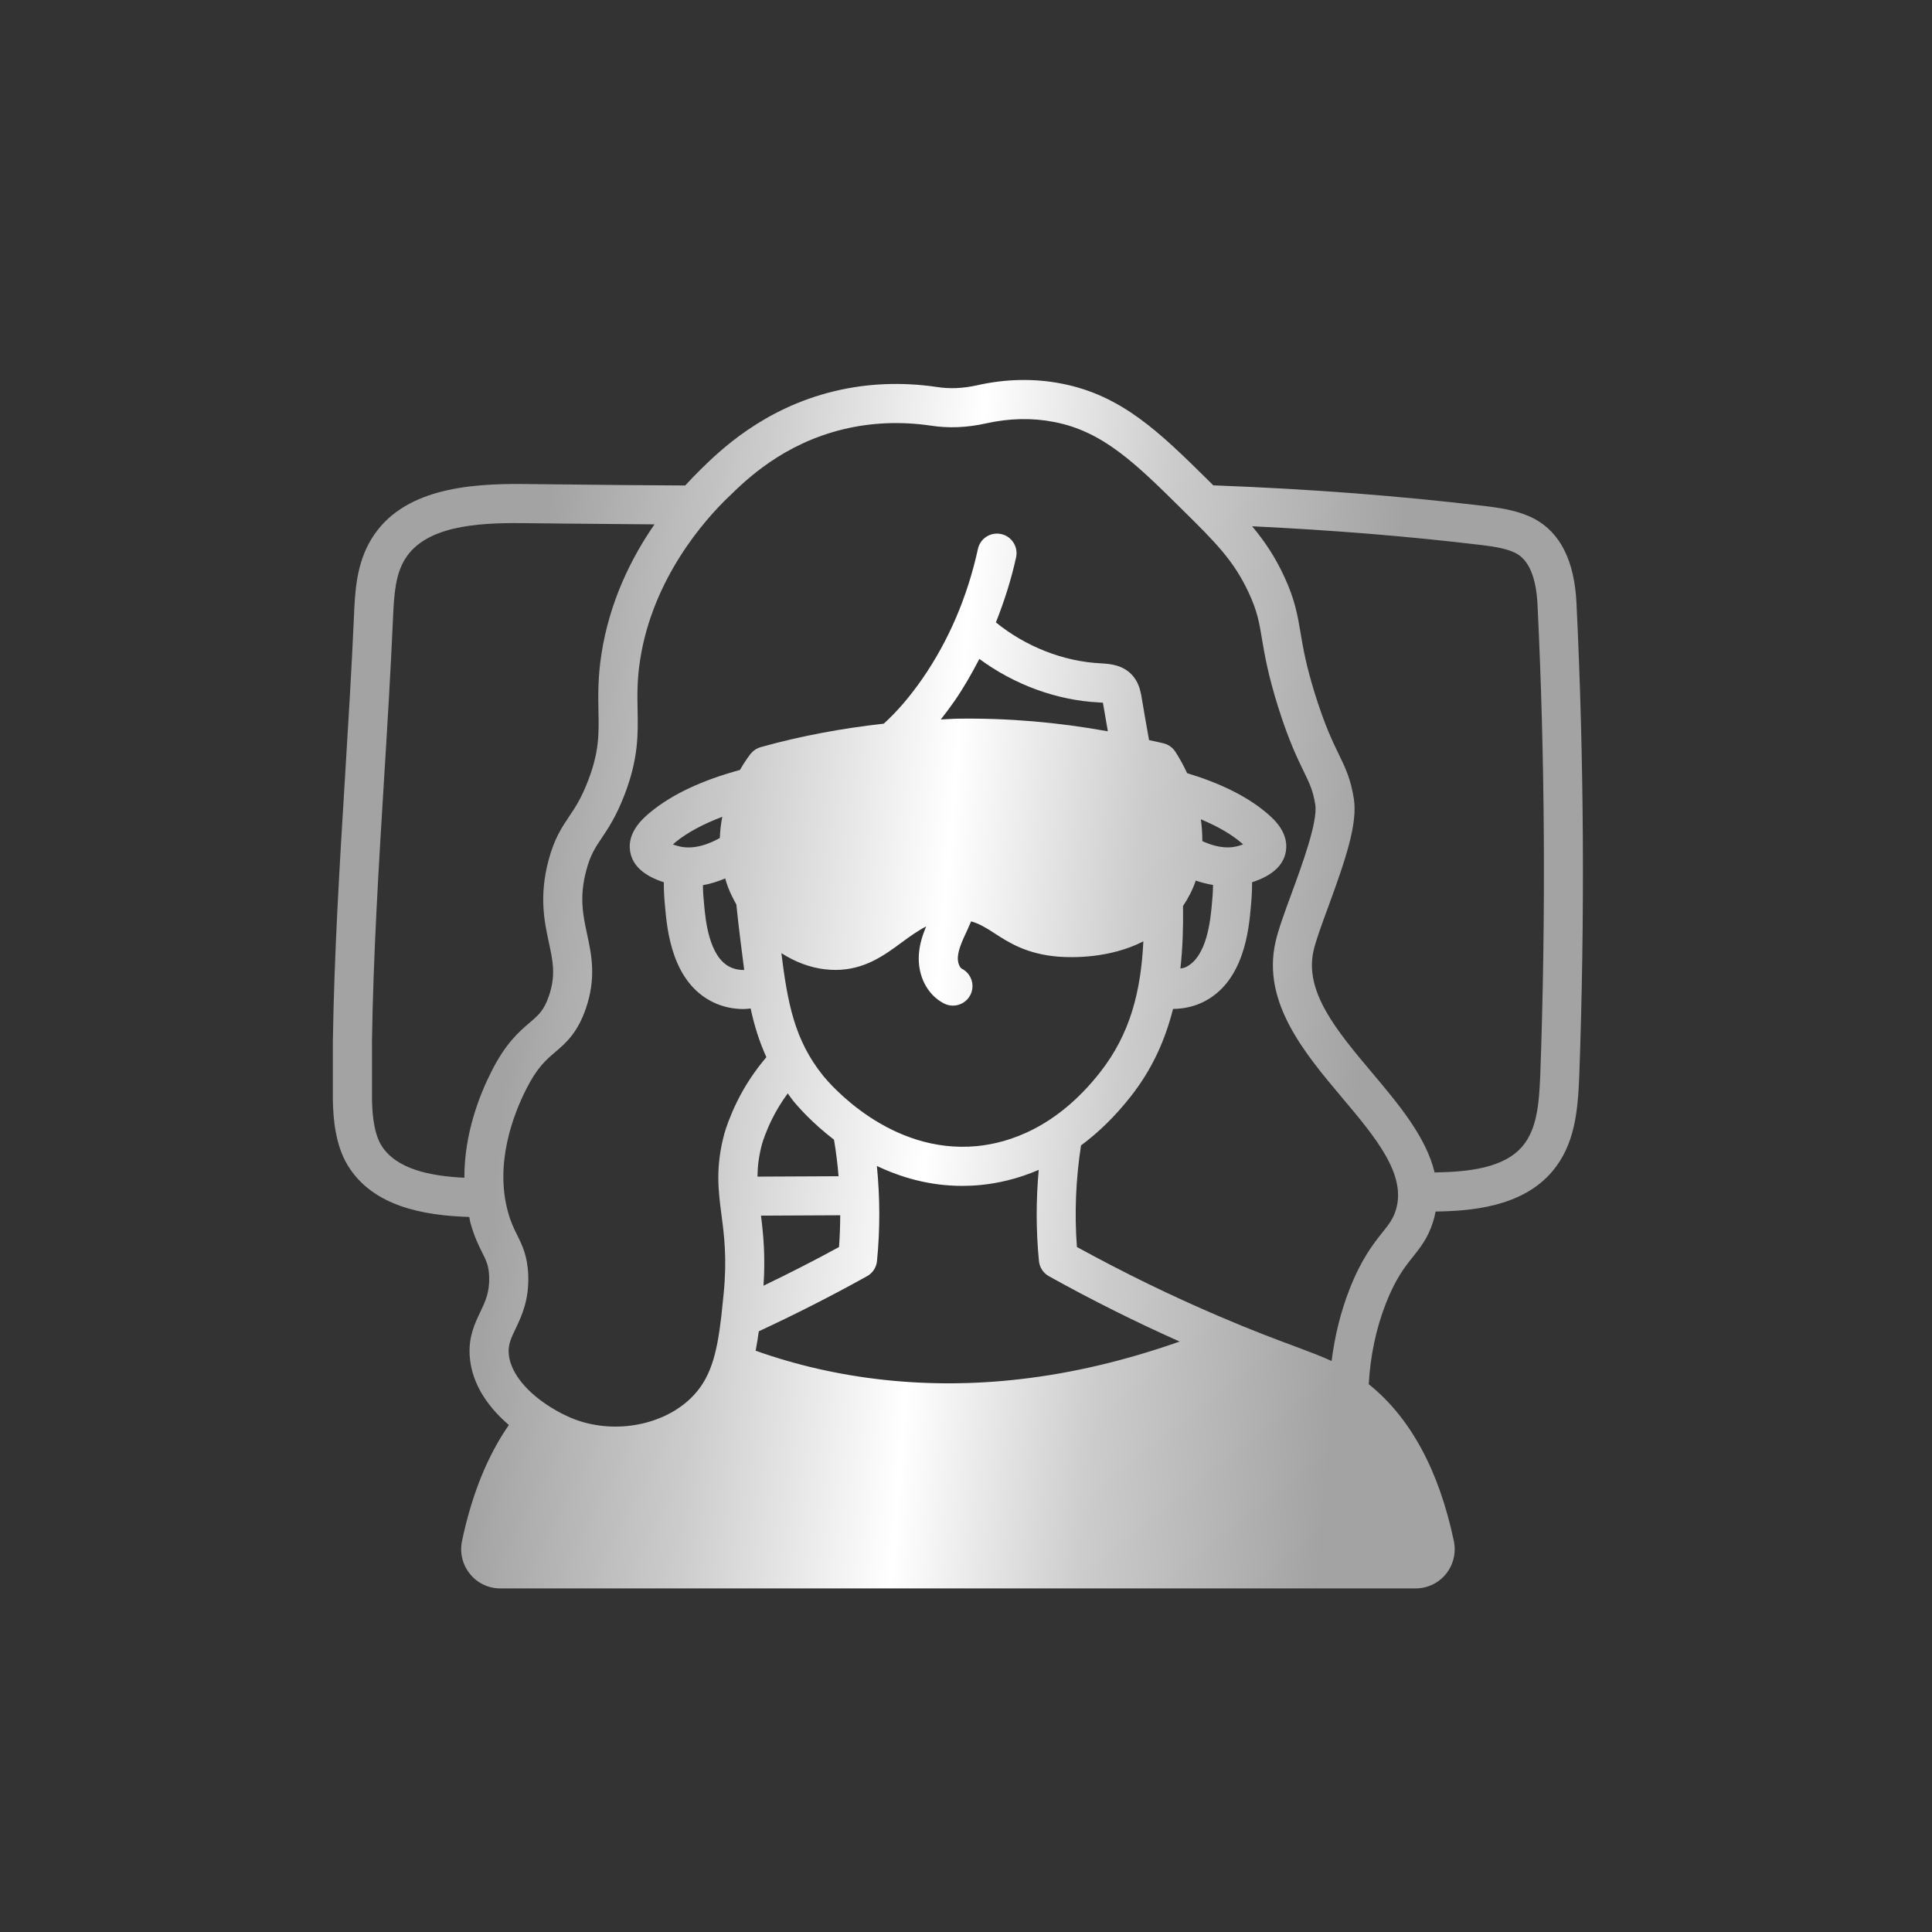 <svg width="70" height="70" viewBox="0 0 70 70" fill="none" xmlns="http://www.w3.org/2000/svg">
<rect x="0" y="0" width="70" height="70" fill="#333333" stroke="none"/>
<path d="M17.002 44.095C17.017 44.16 17.023 44.226 17.041 44.292C17.178 44.795 17.34 45.12 17.47 45.381C17.624 45.691 17.709 45.862 17.723 46.253C17.743 46.819 17.584 47.153 17.401 47.539C17.203 47.952 16.98 48.422 17.016 49.1C17.081 50.218 17.786 51.073 18.437 51.63C17.665 52.741 17.093 54.149 16.739 55.837C16.652 56.262 16.758 56.696 17.03 57.031C17.3 57.362 17.699 57.551 18.126 57.551L51.29 57.551C51.717 57.551 52.116 57.362 52.386 57.032C52.658 56.697 52.764 56.262 52.676 55.835C52.133 53.257 51.092 51.353 49.592 50.152C49.651 49.126 49.854 48.142 50.214 47.224C50.568 46.32 50.9 45.903 51.193 45.537C51.459 45.202 51.735 44.857 51.915 44.29C51.958 44.157 51.99 44.026 52.015 43.896C53.244 43.878 55.147 43.748 56.246 42.438C57.056 41.479 57.168 40.266 57.219 39C57.426 33.255 57.392 27.487 57.119 21.857C57.048 20.326 56.534 19.297 55.583 18.791C55.034 18.508 54.431 18.413 53.857 18.342C50.709 17.964 47.465 17.717 43.96 17.585C43.903 17.528 43.848 17.475 43.789 17.415C42.039 15.687 40.657 14.322 38.459 13.898C37.476 13.706 36.449 13.725 35.409 13.958C34.888 14.074 34.407 14.095 33.931 14.019C32.664 13.835 31.419 13.887 30.232 14.173C27.644 14.795 26.062 16.347 25.39 17.005C25.22 17.17 25.027 17.371 24.827 17.59C23.362 17.584 21.9 17.569 20.437 17.552L18.933 17.536C16.964 17.519 14.572 17.717 13.468 19.512C12.903 20.421 12.861 21.477 12.825 22.324C12.739 24.264 12.618 26.238 12.501 28.146C12.309 31.281 12.109 34.522 12.06 37.734V39.872C12.074 40.527 12.146 41.483 12.603 42.23C13.515 43.715 15.348 44.04 17 44.093L17.002 44.095ZM26.276 31.828C26.306 31.928 26.333 32.027 26.372 32.128C26.453 32.344 26.561 32.559 26.68 32.774C26.72 33.177 26.766 33.567 26.81 33.933L26.838 34.155C26.88 34.497 26.921 34.824 26.964 35.145C26.78 35.148 26.611 35.113 26.462 35.043C25.678 34.673 25.558 33.307 25.506 32.711C25.491 32.56 25.47 32.328 25.468 32.072C25.735 32.026 26.005 31.939 26.276 31.828L26.276 31.828ZM24.573 30.656C24.496 30.635 24.432 30.614 24.38 30.595C24.409 30.569 24.442 30.541 24.481 30.508C24.906 30.16 25.487 29.854 26.17 29.593C26.122 29.837 26.09 30.094 26.081 30.363C25.675 30.59 25.111 30.803 24.574 30.656L24.573 30.656ZM43.95 32.063C43.948 32.325 43.928 32.564 43.912 32.724C43.86 33.308 43.74 34.673 42.956 35.044C42.899 35.071 42.83 35.076 42.768 35.092C42.853 34.334 42.874 33.575 42.863 32.827C43.055 32.541 43.214 32.234 43.325 31.905C43.518 31.973 43.729 32.026 43.95 32.064L43.95 32.063ZM43.509 29.685C44.202 29.973 44.657 30.271 44.937 30.504C44.977 30.537 45.011 30.566 45.041 30.593C44.989 30.613 44.925 30.634 44.847 30.655C44.392 30.779 43.919 30.641 43.562 30.474C43.564 30.214 43.547 29.951 43.509 29.685L43.509 29.685ZM27.571 44.045L30.443 44.031C30.441 44.414 30.428 44.798 30.399 45.182C29.483 45.685 28.576 46.142 27.663 46.584C27.736 45.497 27.655 44.7 27.571 44.044L27.571 44.045ZM29.915 35.122C30.039 35.136 30.157 35.142 30.272 35.142C31.322 35.142 32.042 34.611 32.685 34.136C32.98 33.919 33.258 33.719 33.556 33.567C33.429 33.873 33.319 34.203 33.293 34.571C33.237 35.346 33.595 36.048 34.206 36.359C34.31 36.411 34.419 36.436 34.527 36.436C34.784 36.436 35.033 36.295 35.158 36.05C35.335 35.702 35.197 35.275 34.849 35.098C34.77 35.057 34.691 34.873 34.705 34.672C34.726 34.385 34.873 34.07 35.048 33.695C35.095 33.595 35.141 33.489 35.186 33.382C35.488 33.469 35.731 33.617 36.024 33.808C36.546 34.147 37.195 34.571 38.357 34.663C38.852 34.699 40.208 34.73 41.426 34.108C41.337 35.912 40.955 37.462 39.849 38.863C38.279 40.859 36.558 41.413 35.391 41.526C32.236 41.825 30.06 39.267 29.824 38.976C28.78 37.682 28.535 36.324 28.31 34.534C28.787 34.838 29.322 35.058 29.915 35.123L29.915 35.122ZM34.086 26.068C34.251 25.858 34.417 25.639 34.583 25.4C34.919 24.915 35.211 24.4 35.484 23.874C36.748 24.805 38.279 25.373 39.813 25.45C39.854 25.452 39.911 25.456 39.961 25.46L39.962 25.468C40.019 25.811 40.08 26.153 40.14 26.497C38.346 26.17 36.524 26.013 34.697 26.039C34.492 26.042 34.289 26.061 34.084 26.068L34.086 26.068ZM27.965 40.561C28.127 40.228 28.324 39.915 28.542 39.615C28.604 39.699 28.657 39.784 28.725 39.868C28.911 40.097 29.427 40.688 30.217 41.292C30.292 41.73 30.345 42.172 30.383 42.617L27.445 42.631C27.448 42.275 27.488 41.906 27.607 41.458C27.635 41.355 27.752 40.995 27.965 40.561ZM27.492 48.236C28.809 47.622 30.098 46.971 31.414 46.239C31.617 46.127 31.753 45.921 31.775 45.691C31.89 44.536 31.883 43.383 31.771 42.245C32.648 42.662 33.684 42.967 34.864 42.967C35.08 42.967 35.302 42.957 35.527 42.935C36.133 42.876 36.858 42.722 37.635 42.387C37.536 43.486 37.535 44.592 37.643 45.69C37.666 45.921 37.8 46.126 38.003 46.239C39.579 47.115 41.139 47.892 42.74 48.607C40.798 49.291 38.859 49.753 36.956 49.97C33.63 50.356 30.336 49.994 27.378 48.938C27.424 48.704 27.461 48.469 27.493 48.234L27.492 48.236ZM53.686 19.748C54.149 19.806 54.592 19.872 54.928 20.046C55.399 20.297 55.661 20.928 55.708 21.925C55.979 27.517 56.012 33.245 55.807 38.947C55.764 39.993 55.687 40.908 55.165 41.527C54.494 42.326 53.204 42.459 51.978 42.48C51.67 41.194 50.681 40.017 49.713 38.867C48.448 37.363 47.252 35.942 47.592 34.446C47.675 34.08 47.892 33.489 48.122 32.864C48.756 31.136 49.195 29.843 49.052 28.936C48.94 28.218 48.738 27.803 48.504 27.323C48.285 26.871 48.012 26.308 47.669 25.223C47.324 24.132 47.215 23.487 47.12 22.919C47.011 22.277 46.918 21.722 46.525 20.879C46.194 20.168 45.82 19.609 45.367 19.068C48.278 19.208 51.022 19.429 53.687 19.749L53.686 19.748ZM26.379 18.023C27.021 17.393 28.357 16.081 30.565 15.551C31.578 15.307 32.643 15.264 33.721 15.421C34.359 15.521 35.031 15.495 35.72 15.341C36.568 15.152 37.399 15.134 38.192 15.289C39.97 15.631 41.156 16.802 42.824 18.452C44.033 19.646 44.699 20.304 45.243 21.474C45.555 22.144 45.623 22.545 45.724 23.153C45.823 23.737 45.945 24.463 46.32 25.649C46.694 26.833 47.005 27.473 47.232 27.94C47.453 28.396 47.575 28.646 47.655 29.155C47.752 29.769 47.176 31.337 46.794 32.376C46.538 33.074 46.317 33.676 46.214 34.131C45.718 36.314 47.266 38.154 48.632 39.777C49.84 41.213 50.981 42.569 50.569 43.859C50.467 44.176 50.317 44.366 50.088 44.653C49.769 45.054 49.33 45.603 48.898 46.706C48.574 47.534 48.36 48.408 48.247 49.311C47.865 49.136 47.445 48.978 46.915 48.78C46.235 48.528 45.389 48.213 44.188 47.699C42.427 46.946 40.732 46.12 39.019 45.181C38.926 43.954 38.98 42.72 39.167 41.501C39.77 41.055 40.377 40.479 40.962 39.736C41.761 38.724 42.226 37.65 42.501 36.555C42.876 36.552 43.235 36.475 43.56 36.321C45.078 35.604 45.249 33.671 45.321 32.85C45.348 32.571 45.368 32.275 45.365 31.966C46.084 31.732 46.504 31.361 46.589 30.851C46.709 30.129 46.099 29.626 45.839 29.41C45.141 28.833 44.184 28.368 43.012 28.013C42.89 27.75 42.749 27.491 42.586 27.237C42.489 27.088 42.341 26.98 42.169 26.935C41.991 26.889 41.81 26.857 41.632 26.815C41.538 26.285 41.444 25.753 41.349 25.186C41.313 25.012 41.258 24.75 41.067 24.513C40.717 24.082 40.203 24.052 39.881 24.034C38.525 23.966 37.167 23.429 36.083 22.551C36.383 21.796 36.635 21.013 36.815 20.193C36.898 19.811 36.656 19.433 36.275 19.35C35.891 19.266 35.515 19.508 35.432 19.89C35.051 21.628 34.373 23.21 33.419 24.592C32.956 25.257 32.507 25.776 32.021 26.22C30.515 26.387 29.022 26.662 27.561 27.07C27.421 27.109 27.297 27.19 27.205 27.302C27.183 27.329 27.011 27.545 26.808 27.898C25.458 28.264 24.366 28.77 23.582 29.413C23.344 29.609 22.71 30.129 22.831 30.85C22.916 31.365 23.335 31.735 24.052 31.966C24.049 32.276 24.069 32.57 24.096 32.847C24.169 33.673 24.339 35.605 25.858 36.322C26.193 36.481 26.561 36.56 26.949 36.56C27.03 36.56 27.114 36.545 27.197 36.539C27.328 37.152 27.509 37.735 27.767 38.303C27.342 38.804 26.98 39.35 26.693 39.938C26.442 40.452 26.29 40.904 26.24 41.091C25.917 42.303 26.026 43.139 26.141 44.023C26.237 44.76 26.345 45.596 26.22 46.866C26.191 47.154 26.163 47.426 26.136 47.68C25.973 49.079 25.746 49.97 25.019 50.669C24.014 51.633 22.323 51.955 20.902 51.454C20.557 51.333 20.174 51.136 19.821 50.902C18.974 50.339 18.467 49.652 18.43 49.018C18.413 48.703 18.519 48.481 18.679 48.146C18.898 47.686 19.171 47.113 19.139 46.199C19.112 45.503 18.922 45.12 18.738 44.749C18.625 44.521 18.507 44.285 18.406 43.914C17.916 42.137 18.608 40.366 19.064 39.465C19.457 38.684 19.778 38.408 20.119 38.117C20.494 37.796 20.919 37.432 21.224 36.548C21.612 35.425 21.431 34.585 21.271 33.844C21.124 33.16 20.984 32.514 21.24 31.544C21.391 30.972 21.562 30.718 21.798 30.367C22.034 30.016 22.327 29.58 22.632 28.786C23.135 27.474 23.118 26.588 23.101 25.73C23.09 25.198 23.08 24.648 23.188 23.939C23.642 20.934 25.569 18.801 26.381 18.019L26.379 18.023ZM13.477 37.747C13.525 34.579 13.723 31.355 13.915 28.236C14.033 26.322 14.154 24.343 14.24 22.388C14.277 21.519 14.331 20.811 14.674 20.259C15.402 19.074 17.228 18.936 18.919 18.954L20.422 18.97C21.519 18.982 22.616 18.99 23.713 18.999C22.876 20.21 22.079 21.797 21.786 23.731C21.66 24.559 21.672 25.199 21.683 25.763C21.7 26.583 21.713 27.231 21.308 28.284C21.061 28.929 20.838 29.261 20.622 29.581C20.357 29.976 20.082 30.384 19.87 31.187C19.528 32.486 19.727 33.407 19.886 34.147C20.03 34.814 20.145 35.342 19.886 36.091C19.706 36.611 19.525 36.766 19.198 37.047C18.806 37.382 18.319 37.798 17.801 38.832C17.388 39.646 16.818 41.065 16.825 42.672C15.607 42.613 14.351 42.37 13.813 41.493C13.503 40.987 13.485 40.127 13.478 39.86V37.747L13.477 37.747Z" fill="url(#paint0_linear_1_157)"/>
<defs>
<linearGradient id="paint0_linear_1_157" x1="5.4" y1="12.687" x2="60.199" y2="17.074" gradientUnits="userSpaceOnUse">
<stop offset="0.271" stop-color="#A3A3A3"/>
<stop offset="0.412" stop-color="#CCCCCC"/>
<stop offset="0.552" stop-color="white"/>
<stop offset="0.677" stop-color="#CCCCCC"/>
<stop offset="0.833" stop-color="#A3A3A3"/>
</linearGradient>
</defs>
</svg>
